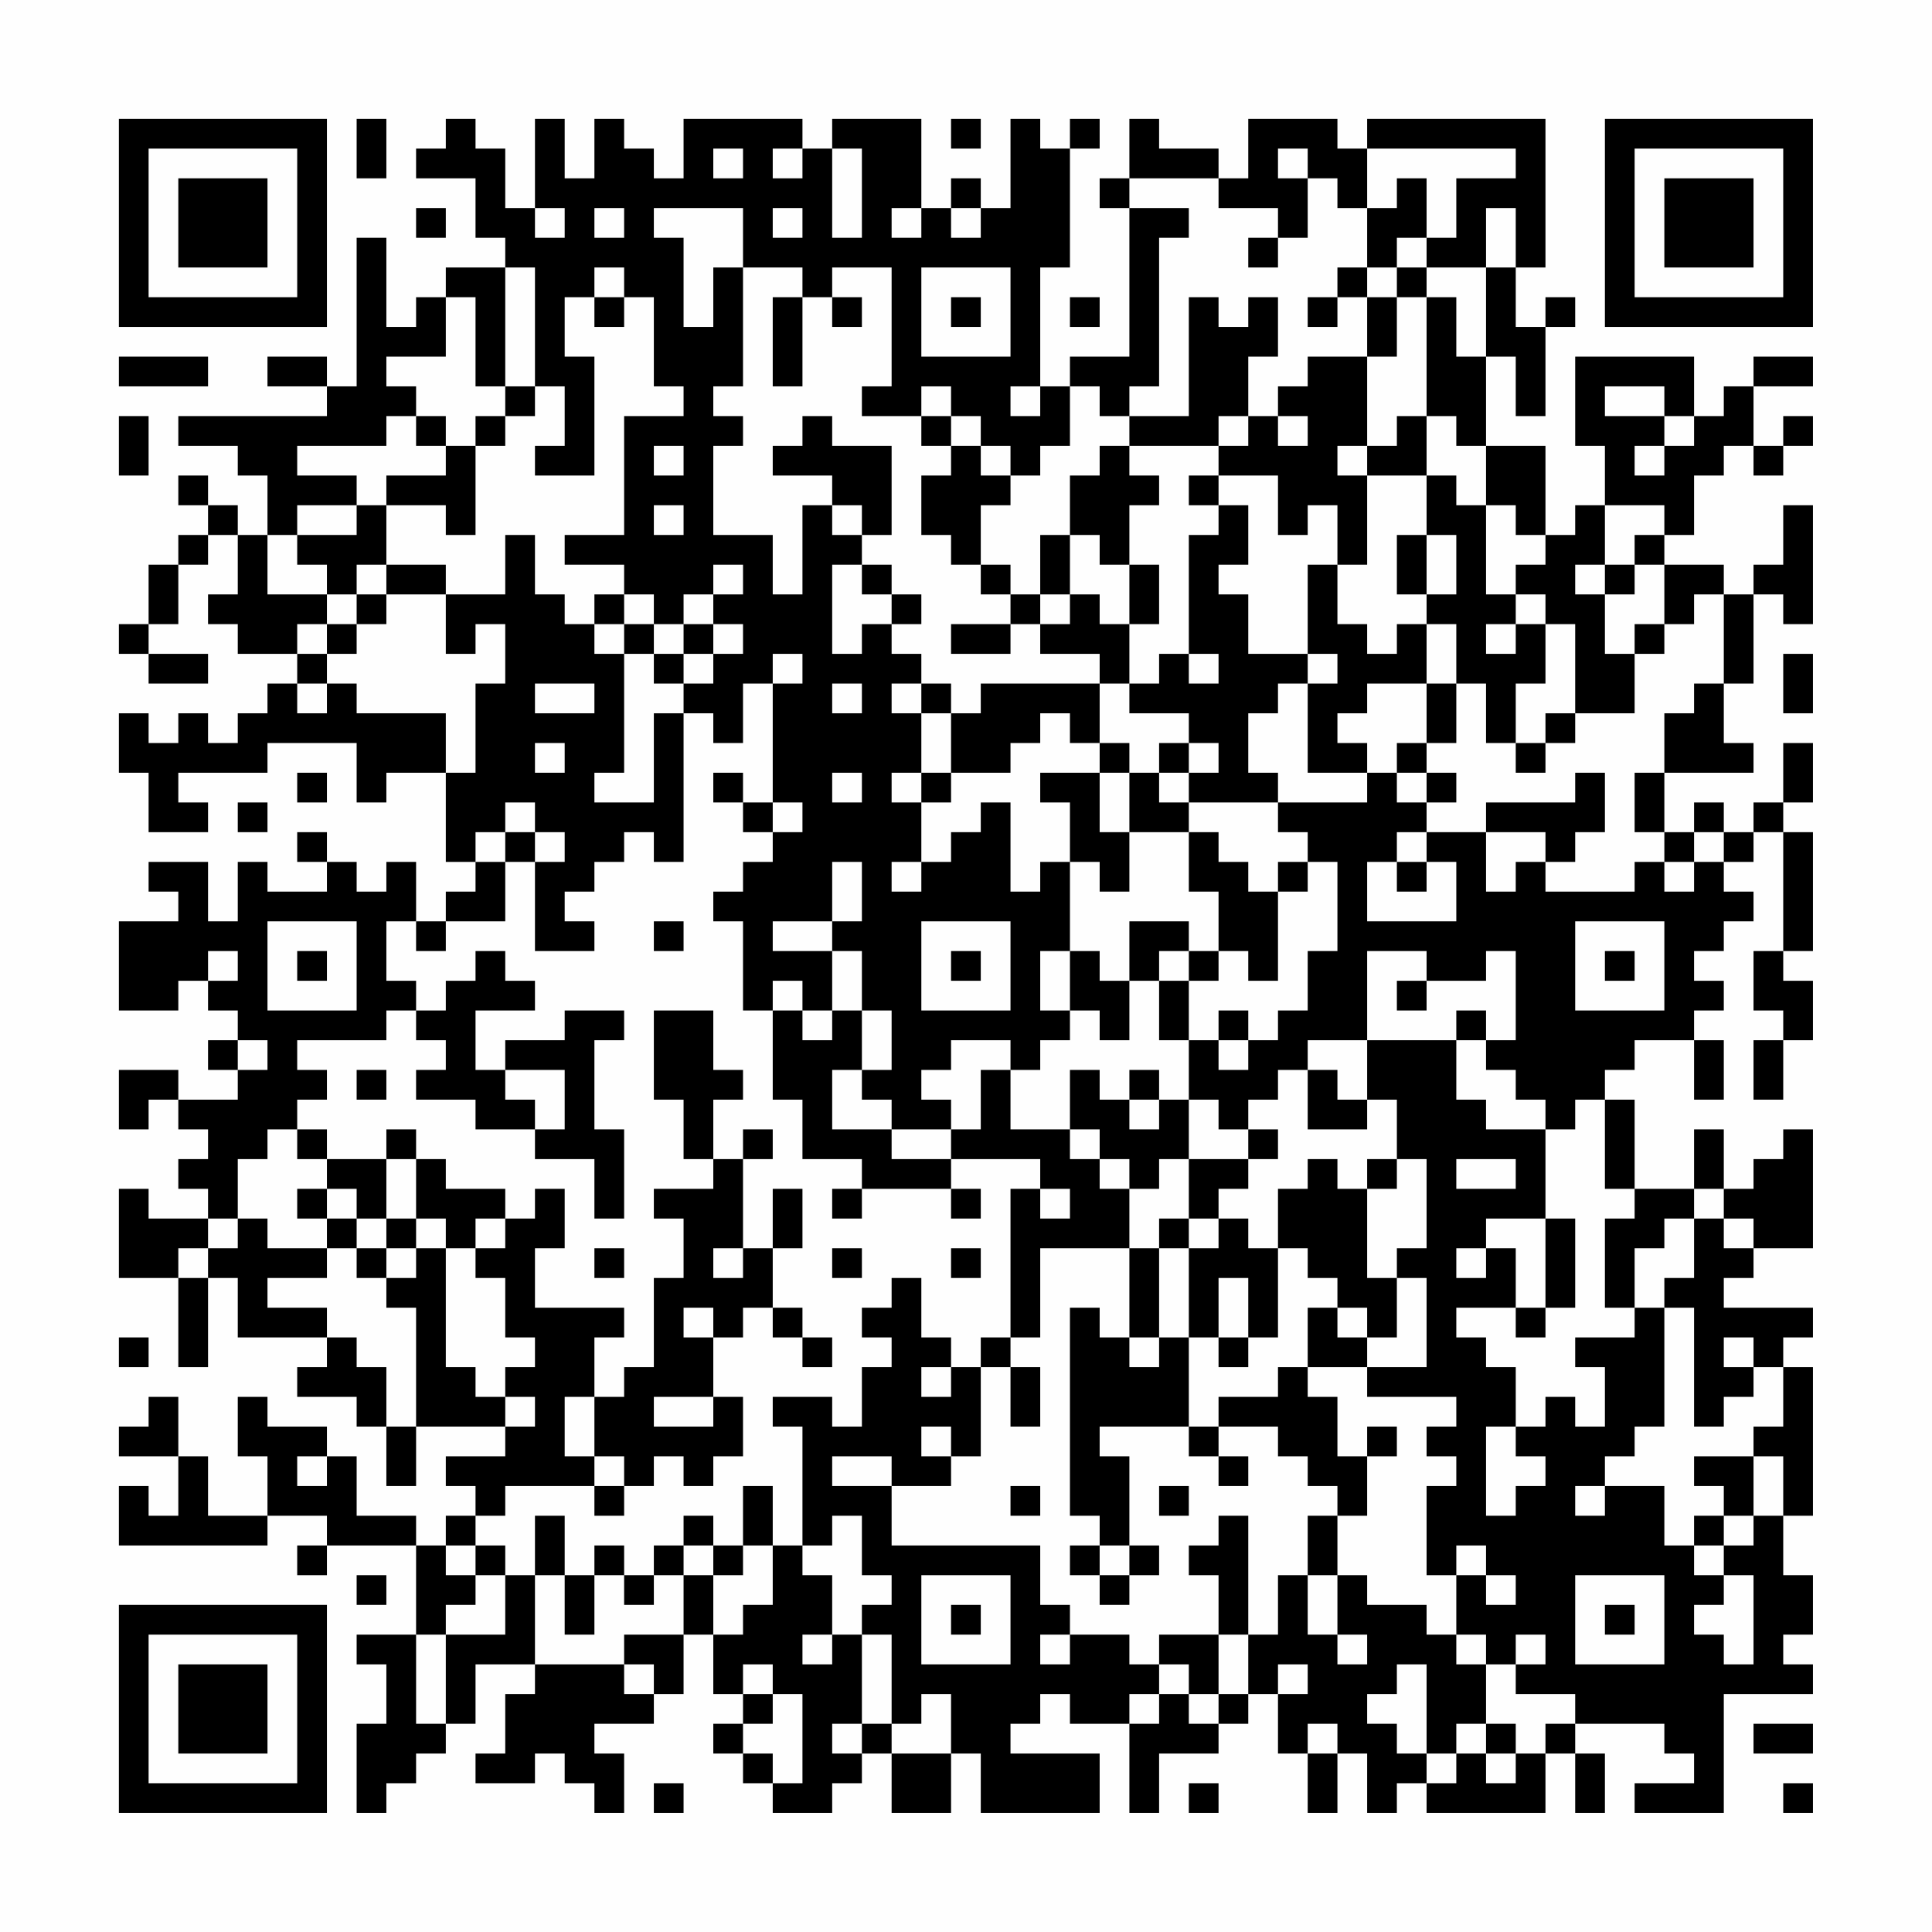 <?xml version="1.0" encoding="UTF-8"?>
<svg xmlns="http://www.w3.org/2000/svg" version="1.1" width="300" height="300" viewBox="0 0 300 300"><rect x="0" y="0" width="300" height="300" fill="#fefefe"/><g transform="scale(4.615)"><g transform="translate(4,4)"><path fill-rule="evenodd" d="M8 0L8 2L9 2L9 0ZM11 0L11 1L10 1L10 2L12 2L12 4L13 4L13 5L11 5L11 6L10 6L10 7L9 7L9 4L8 4L8 9L7 9L7 8L5 8L5 9L7 9L7 10L2 10L2 11L4 11L4 12L5 12L5 14L4 14L4 13L3 13L3 12L2 12L2 13L3 13L3 14L2 14L2 15L1 15L1 17L0 17L0 18L1 18L1 19L3 19L3 18L1 18L1 17L2 17L2 15L3 15L3 14L4 14L4 16L3 16L3 17L4 17L4 18L6 18L6 19L5 19L5 20L4 20L4 21L3 21L3 20L2 20L2 21L1 21L1 20L0 20L0 22L1 22L1 24L3 24L3 23L2 23L2 22L5 22L5 21L8 21L8 23L9 23L9 22L11 22L11 25L12 25L12 26L11 26L11 27L10 27L10 25L9 25L9 26L8 26L8 25L7 25L7 24L6 24L6 25L7 25L7 26L5 26L5 25L4 25L4 27L3 27L3 25L1 25L1 26L2 26L2 27L0 27L0 30L2 30L2 29L3 29L3 30L4 30L4 31L3 31L3 32L4 32L4 33L2 33L2 32L0 32L0 34L1 34L1 33L2 33L2 34L3 34L3 35L2 35L2 36L3 36L3 37L1 37L1 36L0 36L0 39L2 39L2 42L3 42L3 39L4 39L4 41L7 41L7 42L6 42L6 43L8 43L8 44L9 44L9 46L10 46L10 44L13 44L13 45L11 45L11 46L12 46L12 47L11 47L11 48L10 48L10 47L8 47L8 45L7 45L7 44L5 44L5 43L4 43L4 45L5 45L5 47L3 47L3 45L2 45L2 43L1 43L1 44L0 44L0 45L2 45L2 47L1 47L1 46L0 46L0 48L5 48L5 47L7 47L7 48L6 48L6 49L7 49L7 48L10 48L10 51L8 51L8 52L9 52L9 54L8 54L8 57L9 57L9 56L10 56L10 55L11 55L11 54L12 54L12 52L14 52L14 53L13 53L13 55L12 55L12 56L14 56L14 55L15 55L15 56L16 56L16 57L17 57L17 55L16 55L16 54L18 54L18 53L19 53L19 51L20 51L20 53L21 53L21 54L20 54L20 55L21 55L21 56L22 56L22 57L24 57L24 56L25 56L25 55L26 55L26 57L28 57L28 55L29 55L29 57L33 57L33 55L30 55L30 54L31 54L31 53L32 53L32 54L34 54L34 57L35 57L35 55L37 55L37 54L38 54L38 53L39 53L39 55L40 55L40 57L41 57L41 55L42 55L42 57L43 57L43 56L44 56L44 57L48 57L48 55L49 55L49 57L50 57L50 55L49 55L49 54L52 54L52 55L53 55L53 56L51 56L51 57L54 57L54 53L57 53L57 52L56 52L56 51L57 51L57 49L56 49L56 47L57 47L57 42L56 42L56 41L57 41L57 40L54 40L54 39L55 39L55 38L57 38L57 34L56 34L56 35L55 35L55 36L54 36L54 34L53 34L53 36L51 36L51 33L50 33L50 32L51 32L51 31L53 31L53 33L54 33L54 31L53 31L53 30L54 30L54 29L53 29L53 28L54 28L54 27L55 27L55 26L54 26L54 25L55 25L55 24L56 24L56 28L55 28L55 30L56 30L56 31L55 31L55 33L56 33L56 31L57 31L57 29L56 29L56 28L57 28L57 24L56 24L56 23L57 23L57 21L56 21L56 23L55 23L55 24L54 24L54 23L53 23L53 24L52 24L52 22L55 22L55 21L54 21L54 19L55 19L55 16L56 16L56 17L57 17L57 13L56 13L56 15L55 15L55 16L54 16L54 15L52 15L52 14L53 14L53 12L54 12L54 11L55 11L55 12L56 12L56 11L57 11L57 10L56 10L56 11L55 11L55 9L57 9L57 8L55 8L55 9L54 9L54 10L53 10L53 8L49 8L49 11L50 11L50 13L49 13L49 14L48 14L48 11L46 11L46 8L47 8L47 10L48 10L48 7L49 7L49 6L48 6L48 7L47 7L47 5L48 5L48 0L42 0L42 1L41 1L41 0L38 0L38 2L37 2L37 1L35 1L35 0L34 0L34 2L33 2L33 3L34 3L34 8L32 8L32 9L31 9L31 5L32 5L32 1L33 1L33 0L32 0L32 1L31 1L31 0L30 0L30 3L29 3L29 2L28 2L28 3L27 3L27 0L24 0L24 1L23 1L23 0L19 0L19 2L18 2L18 1L17 1L17 0L16 0L16 2L15 2L15 0L14 0L14 3L13 3L13 1L12 1L12 0ZM28 0L28 1L29 1L29 0ZM20 1L20 2L21 2L21 1ZM22 1L22 2L23 2L23 1ZM24 1L24 4L25 4L25 1ZM39 1L39 2L40 2L40 4L39 4L39 3L37 3L37 2L34 2L34 3L36 3L36 4L35 4L35 9L34 9L34 10L33 10L33 9L32 9L32 11L31 11L31 12L30 12L30 11L29 11L29 10L28 10L28 9L27 9L27 10L25 10L25 9L26 9L26 5L24 5L24 6L23 6L23 5L21 5L21 3L18 3L18 4L19 4L19 7L20 7L20 5L21 5L21 9L20 9L20 10L21 10L21 11L20 11L20 14L22 14L22 16L23 16L23 13L24 13L24 14L25 14L25 15L24 15L24 18L25 18L25 17L26 17L26 18L27 18L27 19L26 19L26 20L27 20L27 22L26 22L26 23L27 23L27 25L26 25L26 26L27 26L27 25L28 25L28 24L29 24L29 23L30 23L30 26L31 26L31 25L32 25L32 28L31 28L31 30L32 30L32 31L31 31L31 32L30 32L30 31L28 31L28 32L27 32L27 33L28 33L28 34L26 34L26 33L25 33L25 32L26 32L26 30L25 30L25 28L24 28L24 27L25 27L25 25L24 25L24 27L22 27L22 28L24 28L24 30L23 30L23 29L22 29L22 30L21 30L21 27L20 27L20 26L21 26L21 25L22 25L22 24L23 24L23 23L22 23L22 19L23 19L23 18L22 18L22 19L21 19L21 21L20 21L20 20L19 20L19 19L20 19L20 18L21 18L21 17L20 17L20 16L21 16L21 15L20 15L20 16L19 16L19 17L18 17L18 16L17 16L17 15L15 15L15 14L17 14L17 10L19 10L19 9L18 9L18 6L17 6L17 5L16 5L16 6L15 6L15 8L16 8L16 12L14 12L14 11L15 11L15 9L14 9L14 5L13 5L13 9L12 9L12 6L11 6L11 8L9 8L9 9L10 9L10 10L9 10L9 11L6 11L6 12L8 12L8 13L6 13L6 14L5 14L5 16L7 16L7 17L6 17L6 18L7 18L7 19L6 19L6 20L7 20L7 19L8 19L8 20L11 20L11 22L12 22L12 19L13 19L13 17L12 17L12 18L11 18L11 16L13 16L13 14L14 14L14 16L15 16L15 17L16 17L16 18L17 18L17 22L16 22L16 23L18 23L18 20L19 20L19 25L18 25L18 24L17 24L17 25L16 25L16 26L15 26L15 27L16 27L16 28L14 28L14 25L15 25L15 24L14 24L14 23L13 23L13 24L12 24L12 25L13 25L13 27L11 27L11 28L10 28L10 27L9 27L9 29L10 29L10 30L9 30L9 31L6 31L6 32L7 32L7 33L6 33L6 34L5 34L5 35L4 35L4 37L3 37L3 38L2 38L2 39L3 39L3 38L4 38L4 37L5 37L5 38L7 38L7 39L5 39L5 40L7 40L7 41L8 41L8 42L9 42L9 44L10 44L10 40L9 40L9 39L10 39L10 38L11 38L11 42L12 42L12 43L13 43L13 44L14 44L14 43L13 43L13 42L14 42L14 41L13 41L13 39L12 39L12 38L13 38L13 37L14 37L14 36L15 36L15 38L14 38L14 40L17 40L17 41L16 41L16 43L15 43L15 45L16 45L16 46L13 46L13 47L12 47L12 48L11 48L11 49L12 49L12 50L11 50L11 51L10 51L10 54L11 54L11 51L13 51L13 49L14 49L14 52L17 52L17 53L18 53L18 52L17 52L17 51L19 51L19 49L20 49L20 51L21 51L21 50L22 50L22 48L23 48L23 49L24 49L24 51L23 51L23 52L24 52L24 51L25 51L25 54L24 54L24 55L25 55L25 54L26 54L26 55L28 55L28 53L27 53L27 54L26 54L26 51L25 51L25 50L26 50L26 49L25 49L25 47L24 47L24 48L23 48L23 44L22 44L22 43L24 43L24 44L25 44L25 42L26 42L26 41L25 41L25 40L26 40L26 39L27 39L27 41L28 41L28 42L27 42L27 43L28 43L28 42L29 42L29 45L28 45L28 44L27 44L27 45L28 45L28 46L26 46L26 45L24 45L24 46L26 46L26 48L31 48L31 50L32 50L32 51L31 51L31 52L32 52L32 51L34 51L34 52L35 52L35 53L34 53L34 54L35 54L35 53L36 53L36 54L37 54L37 53L38 53L38 51L39 51L39 49L40 49L40 51L41 51L41 52L42 52L42 51L41 51L41 49L42 49L42 50L44 50L44 51L45 51L45 52L46 52L46 54L45 54L45 55L44 55L44 52L43 52L43 53L42 53L42 54L43 54L43 55L44 55L44 56L45 56L45 55L46 55L46 56L47 56L47 55L48 55L48 54L49 54L49 53L47 53L47 52L48 52L48 51L47 51L47 52L46 52L46 51L45 51L45 49L46 49L46 50L47 50L47 49L46 49L46 48L45 48L45 49L44 49L44 46L45 46L45 45L44 45L44 44L45 44L45 43L42 43L42 42L44 42L44 39L43 39L43 38L44 38L44 35L43 35L43 33L42 33L42 31L45 31L45 33L46 33L46 34L48 34L48 37L46 37L46 38L45 38L45 39L46 39L46 38L47 38L47 40L45 40L45 41L46 41L46 42L47 42L47 44L46 44L46 47L47 47L47 46L48 46L48 45L47 45L47 44L48 44L48 43L49 43L49 44L50 44L50 42L49 42L49 41L51 41L51 40L52 40L52 44L51 44L51 45L50 45L50 46L49 46L49 47L50 47L50 46L52 46L52 48L53 48L53 49L54 49L54 50L53 50L53 51L54 51L54 52L55 52L55 49L54 49L54 48L55 48L55 47L56 47L56 45L55 45L55 44L56 44L56 42L55 42L55 41L54 41L54 42L55 42L55 43L54 43L54 44L53 44L53 40L52 40L52 39L53 39L53 37L54 37L54 38L55 38L55 37L54 37L54 36L53 36L53 37L52 37L52 38L51 38L51 40L50 40L50 37L51 37L51 36L50 36L50 33L49 33L49 34L48 34L48 33L47 33L47 32L46 32L46 31L47 31L47 28L46 28L46 29L44 29L44 28L42 28L42 31L40 31L40 32L39 32L39 33L38 33L38 34L37 34L37 33L36 33L36 31L37 31L37 32L38 32L38 31L39 31L39 30L40 30L40 28L41 28L41 25L40 25L40 24L39 24L39 23L42 23L42 22L43 22L43 23L44 23L44 24L43 24L43 25L42 25L42 27L45 27L45 25L44 25L44 24L46 24L46 26L47 26L47 25L48 25L48 26L51 26L51 25L52 25L52 26L53 26L53 25L54 25L54 24L53 24L53 25L52 25L52 24L51 24L51 22L52 22L52 20L53 20L53 19L54 19L54 16L53 16L53 17L52 17L52 15L51 15L51 14L52 14L52 13L50 13L50 15L49 15L49 16L50 16L50 18L51 18L51 20L49 20L49 17L48 17L48 16L47 16L47 15L48 15L48 14L47 14L47 13L46 13L46 11L45 11L45 10L44 10L44 6L45 6L45 8L46 8L46 5L47 5L47 3L46 3L46 5L44 5L44 4L45 4L45 2L47 2L47 1L42 1L42 3L41 3L41 2L40 2L40 1ZM43 2L43 3L42 3L42 5L41 5L41 6L40 6L40 7L41 7L41 6L42 6L42 8L40 8L40 9L39 9L39 10L38 10L38 8L39 8L39 6L38 6L38 7L37 7L37 6L36 6L36 10L34 10L34 11L33 11L33 12L32 12L32 14L31 14L31 16L30 16L30 15L29 15L29 13L30 13L30 12L29 12L29 11L28 11L28 10L27 10L27 11L28 11L28 12L27 12L27 14L28 14L28 15L29 15L29 16L30 16L30 17L28 17L28 18L30 18L30 17L31 17L31 18L33 18L33 19L29 19L29 20L28 20L28 19L27 19L27 20L28 20L28 22L27 22L27 23L28 23L28 22L30 22L30 21L31 21L31 20L32 20L32 21L33 21L33 22L31 22L31 23L32 23L32 25L33 25L33 26L34 26L34 24L36 24L36 26L37 26L37 28L36 28L36 27L34 27L34 29L33 29L33 28L32 28L32 30L33 30L33 31L34 31L34 29L35 29L35 31L36 31L36 29L37 29L37 28L38 28L38 29L39 29L39 26L40 26L40 25L39 25L39 26L38 26L38 25L37 25L37 24L36 24L36 23L39 23L39 22L38 22L38 20L39 20L39 19L40 19L40 22L42 22L42 21L41 21L41 20L42 20L42 19L44 19L44 21L43 21L43 22L44 22L44 23L45 23L45 22L44 22L44 21L45 21L45 19L46 19L46 21L47 21L47 22L48 22L48 21L49 21L49 20L48 20L48 21L47 21L47 19L48 19L48 17L47 17L47 16L46 16L46 13L45 13L45 12L44 12L44 10L43 10L43 11L42 11L42 8L43 8L43 6L44 6L44 5L43 5L43 4L44 4L44 2ZM10 3L10 4L11 4L11 3ZM14 3L14 4L15 4L15 3ZM16 3L16 4L17 4L17 3ZM22 3L22 4L23 4L23 3ZM26 3L26 4L27 4L27 3ZM28 3L28 4L29 4L29 3ZM38 4L38 5L39 5L39 4ZM27 5L27 8L30 8L30 5ZM42 5L42 6L43 6L43 5ZM16 6L16 7L17 7L17 6ZM22 6L22 9L23 9L23 6ZM24 6L24 7L25 7L25 6ZM28 6L28 7L29 7L29 6ZM32 6L32 7L33 7L33 6ZM0 8L0 9L3 9L3 8ZM13 9L13 10L12 10L12 11L11 11L11 10L10 10L10 11L11 11L11 12L9 12L9 13L8 13L8 14L6 14L6 15L7 15L7 16L8 16L8 17L7 17L7 18L8 18L8 17L9 17L9 16L11 16L11 15L9 15L9 13L11 13L11 14L12 14L12 11L13 11L13 10L14 10L14 9ZM30 9L30 10L31 10L31 9ZM50 9L50 10L52 10L52 11L51 11L51 12L52 12L52 11L53 11L53 10L52 10L52 9ZM0 10L0 12L1 12L1 10ZM23 10L23 11L22 11L22 12L24 12L24 13L25 13L25 14L26 14L26 11L24 11L24 10ZM37 10L37 11L34 11L34 12L35 12L35 13L34 13L34 15L33 15L33 14L32 14L32 16L31 16L31 17L32 17L32 16L33 16L33 17L34 17L34 19L33 19L33 21L34 21L34 22L33 22L33 24L34 24L34 22L35 22L35 23L36 23L36 22L37 22L37 21L36 21L36 20L34 20L34 19L35 19L35 18L36 18L36 19L37 19L37 18L36 18L36 14L37 14L37 13L38 13L38 15L37 15L37 16L38 16L38 18L40 18L40 19L41 19L41 18L40 18L40 15L41 15L41 17L42 17L42 18L43 18L43 17L44 17L44 19L45 19L45 17L44 17L44 16L45 16L45 14L44 14L44 12L42 12L42 11L41 11L41 12L42 12L42 15L41 15L41 13L40 13L40 14L39 14L39 12L37 12L37 11L38 11L38 10ZM39 10L39 11L40 11L40 10ZM18 11L18 12L19 12L19 11ZM36 12L36 13L37 13L37 12ZM18 13L18 14L19 14L19 13ZM43 14L43 16L44 16L44 14ZM8 15L8 16L9 16L9 15ZM25 15L25 16L26 16L26 17L27 17L27 16L26 16L26 15ZM34 15L34 17L35 17L35 15ZM50 15L50 16L51 16L51 15ZM16 16L16 17L17 17L17 18L18 18L18 19L19 19L19 18L20 18L20 17L19 17L19 18L18 18L18 17L17 17L17 16ZM46 17L46 18L47 18L47 17ZM51 17L51 18L52 18L52 17ZM56 18L56 20L57 20L57 18ZM14 19L14 20L16 20L16 19ZM24 19L24 20L25 20L25 19ZM14 21L14 22L15 22L15 21ZM35 21L35 22L36 22L36 21ZM6 22L6 23L7 23L7 22ZM20 22L20 23L21 23L21 24L22 24L22 23L21 23L21 22ZM24 22L24 23L25 23L25 22ZM49 22L49 23L46 23L46 24L48 24L48 25L49 25L49 24L50 24L50 22ZM4 23L4 24L5 24L5 23ZM13 24L13 25L14 25L14 24ZM43 25L43 26L44 26L44 25ZM5 27L5 30L8 30L8 27ZM18 27L18 28L19 28L19 27ZM27 27L27 30L30 30L30 27ZM49 27L49 30L52 30L52 27ZM3 28L3 29L4 29L4 28ZM6 28L6 29L7 29L7 28ZM12 28L12 29L11 29L11 30L10 30L10 31L11 31L11 32L10 32L10 33L12 33L12 34L14 34L14 35L16 35L16 37L17 37L17 34L16 34L16 31L17 31L17 30L15 30L15 31L13 31L13 32L12 32L12 30L14 30L14 29L13 29L13 28ZM28 28L28 29L29 29L29 28ZM35 28L35 29L36 29L36 28ZM50 28L50 29L51 29L51 28ZM43 29L43 30L44 30L44 29ZM18 30L18 33L19 33L19 35L20 35L20 36L18 36L18 37L19 37L19 39L18 39L18 42L17 42L17 43L16 43L16 45L17 45L17 46L16 46L16 47L17 47L17 46L18 46L18 45L19 45L19 46L20 46L20 45L21 45L21 43L20 43L20 41L21 41L21 40L22 40L22 41L23 41L23 42L24 42L24 41L23 41L23 40L22 40L22 38L23 38L23 36L22 36L22 38L21 38L21 35L22 35L22 34L21 34L21 35L20 35L20 33L21 33L21 32L20 32L20 30ZM22 30L22 33L23 33L23 35L25 35L25 36L24 36L24 37L25 37L25 36L28 36L28 37L29 37L29 36L28 36L28 35L31 35L31 36L30 36L30 41L29 41L29 42L30 42L30 44L31 44L31 42L30 42L30 41L31 41L31 38L34 38L34 41L33 41L33 40L32 40L32 47L33 47L33 48L32 48L32 49L33 49L33 50L34 50L34 49L35 49L35 48L34 48L34 45L33 45L33 44L36 44L36 45L37 45L37 46L38 46L38 45L37 45L37 44L39 44L39 45L40 45L40 46L41 46L41 47L40 47L40 49L41 49L41 47L42 47L42 45L43 45L43 44L42 44L42 45L41 45L41 43L40 43L40 42L42 42L42 41L43 41L43 39L42 39L42 36L43 36L43 35L42 35L42 36L41 36L41 35L40 35L40 36L39 36L39 38L38 38L38 37L37 37L37 36L38 36L38 35L39 35L39 34L38 34L38 35L36 35L36 33L35 33L35 32L34 32L34 33L33 33L33 32L32 32L32 34L30 34L30 32L29 32L29 34L28 34L28 35L26 35L26 34L24 34L24 32L25 32L25 30L24 30L24 31L23 31L23 30ZM37 30L37 31L38 31L38 30ZM45 30L45 31L46 31L46 30ZM4 31L4 32L5 32L5 31ZM8 32L8 33L9 33L9 32ZM13 32L13 33L14 33L14 34L15 34L15 32ZM40 32L40 34L42 34L42 33L41 33L41 32ZM34 33L34 34L35 34L35 33ZM6 34L6 35L7 35L7 36L6 36L6 37L7 37L7 38L8 38L8 39L9 39L9 38L10 38L10 37L11 37L11 38L12 38L12 37L13 37L13 36L11 36L11 35L10 35L10 34L9 34L9 35L7 35L7 34ZM32 34L32 35L33 35L33 36L34 36L34 38L35 38L35 41L34 41L34 42L35 42L35 41L36 41L36 44L37 44L37 43L39 43L39 42L40 42L40 40L41 40L41 41L42 41L42 40L41 40L41 39L40 39L40 38L39 38L39 41L38 41L38 39L37 39L37 41L36 41L36 38L37 38L37 37L36 37L36 35L35 35L35 36L34 36L34 35L33 35L33 34ZM9 35L9 37L8 37L8 36L7 36L7 37L8 37L8 38L9 38L9 37L10 37L10 35ZM45 35L45 36L47 36L47 35ZM31 36L31 37L32 37L32 36ZM35 37L35 38L36 38L36 37ZM48 37L48 40L47 40L47 41L48 41L48 40L49 40L49 37ZM16 38L16 39L17 39L17 38ZM20 38L20 39L21 39L21 38ZM24 38L24 39L25 39L25 38ZM28 38L28 39L29 39L29 38ZM19 40L19 41L20 41L20 40ZM0 41L0 42L1 42L1 41ZM37 41L37 42L38 42L38 41ZM18 43L18 44L20 44L20 43ZM6 45L6 46L7 46L7 45ZM53 45L53 46L54 46L54 47L53 47L53 48L54 48L54 47L55 47L55 45ZM21 46L21 48L20 48L20 47L19 47L19 48L18 48L18 49L17 49L17 48L16 48L16 49L15 49L15 47L14 47L14 49L15 49L15 51L16 51L16 49L17 49L17 50L18 50L18 49L19 49L19 48L20 48L20 49L21 49L21 48L22 48L22 46ZM30 46L30 47L31 47L31 46ZM35 46L35 47L36 47L36 46ZM37 47L37 48L36 48L36 49L37 49L37 51L35 51L35 52L36 52L36 53L37 53L37 51L38 51L38 47ZM12 48L12 49L13 49L13 48ZM33 48L33 49L34 49L34 48ZM8 49L8 50L9 50L9 49ZM27 49L27 52L30 52L30 49ZM49 49L49 52L52 52L52 49ZM28 50L28 51L29 51L29 50ZM50 50L50 51L51 51L51 50ZM21 52L21 53L22 53L22 54L21 54L21 55L22 55L22 56L23 56L23 53L22 53L22 52ZM39 52L39 53L40 53L40 52ZM40 54L40 55L41 55L41 54ZM46 54L46 55L47 55L47 54ZM55 54L55 55L57 55L57 54ZM18 56L18 57L19 57L19 56ZM36 56L36 57L37 57L37 56ZM56 56L56 57L57 57L57 56ZM0 0L0 7L7 7L7 0ZM1 1L1 6L6 6L6 1ZM2 2L2 5L5 5L5 2ZM50 0L50 7L57 7L57 0ZM51 1L51 6L56 6L56 1ZM52 2L52 5L55 5L55 2ZM0 50L0 57L7 57L7 50ZM1 51L1 56L6 56L6 51ZM2 52L2 55L5 55L5 52Z" fill="#000000"/></g></g></svg>
